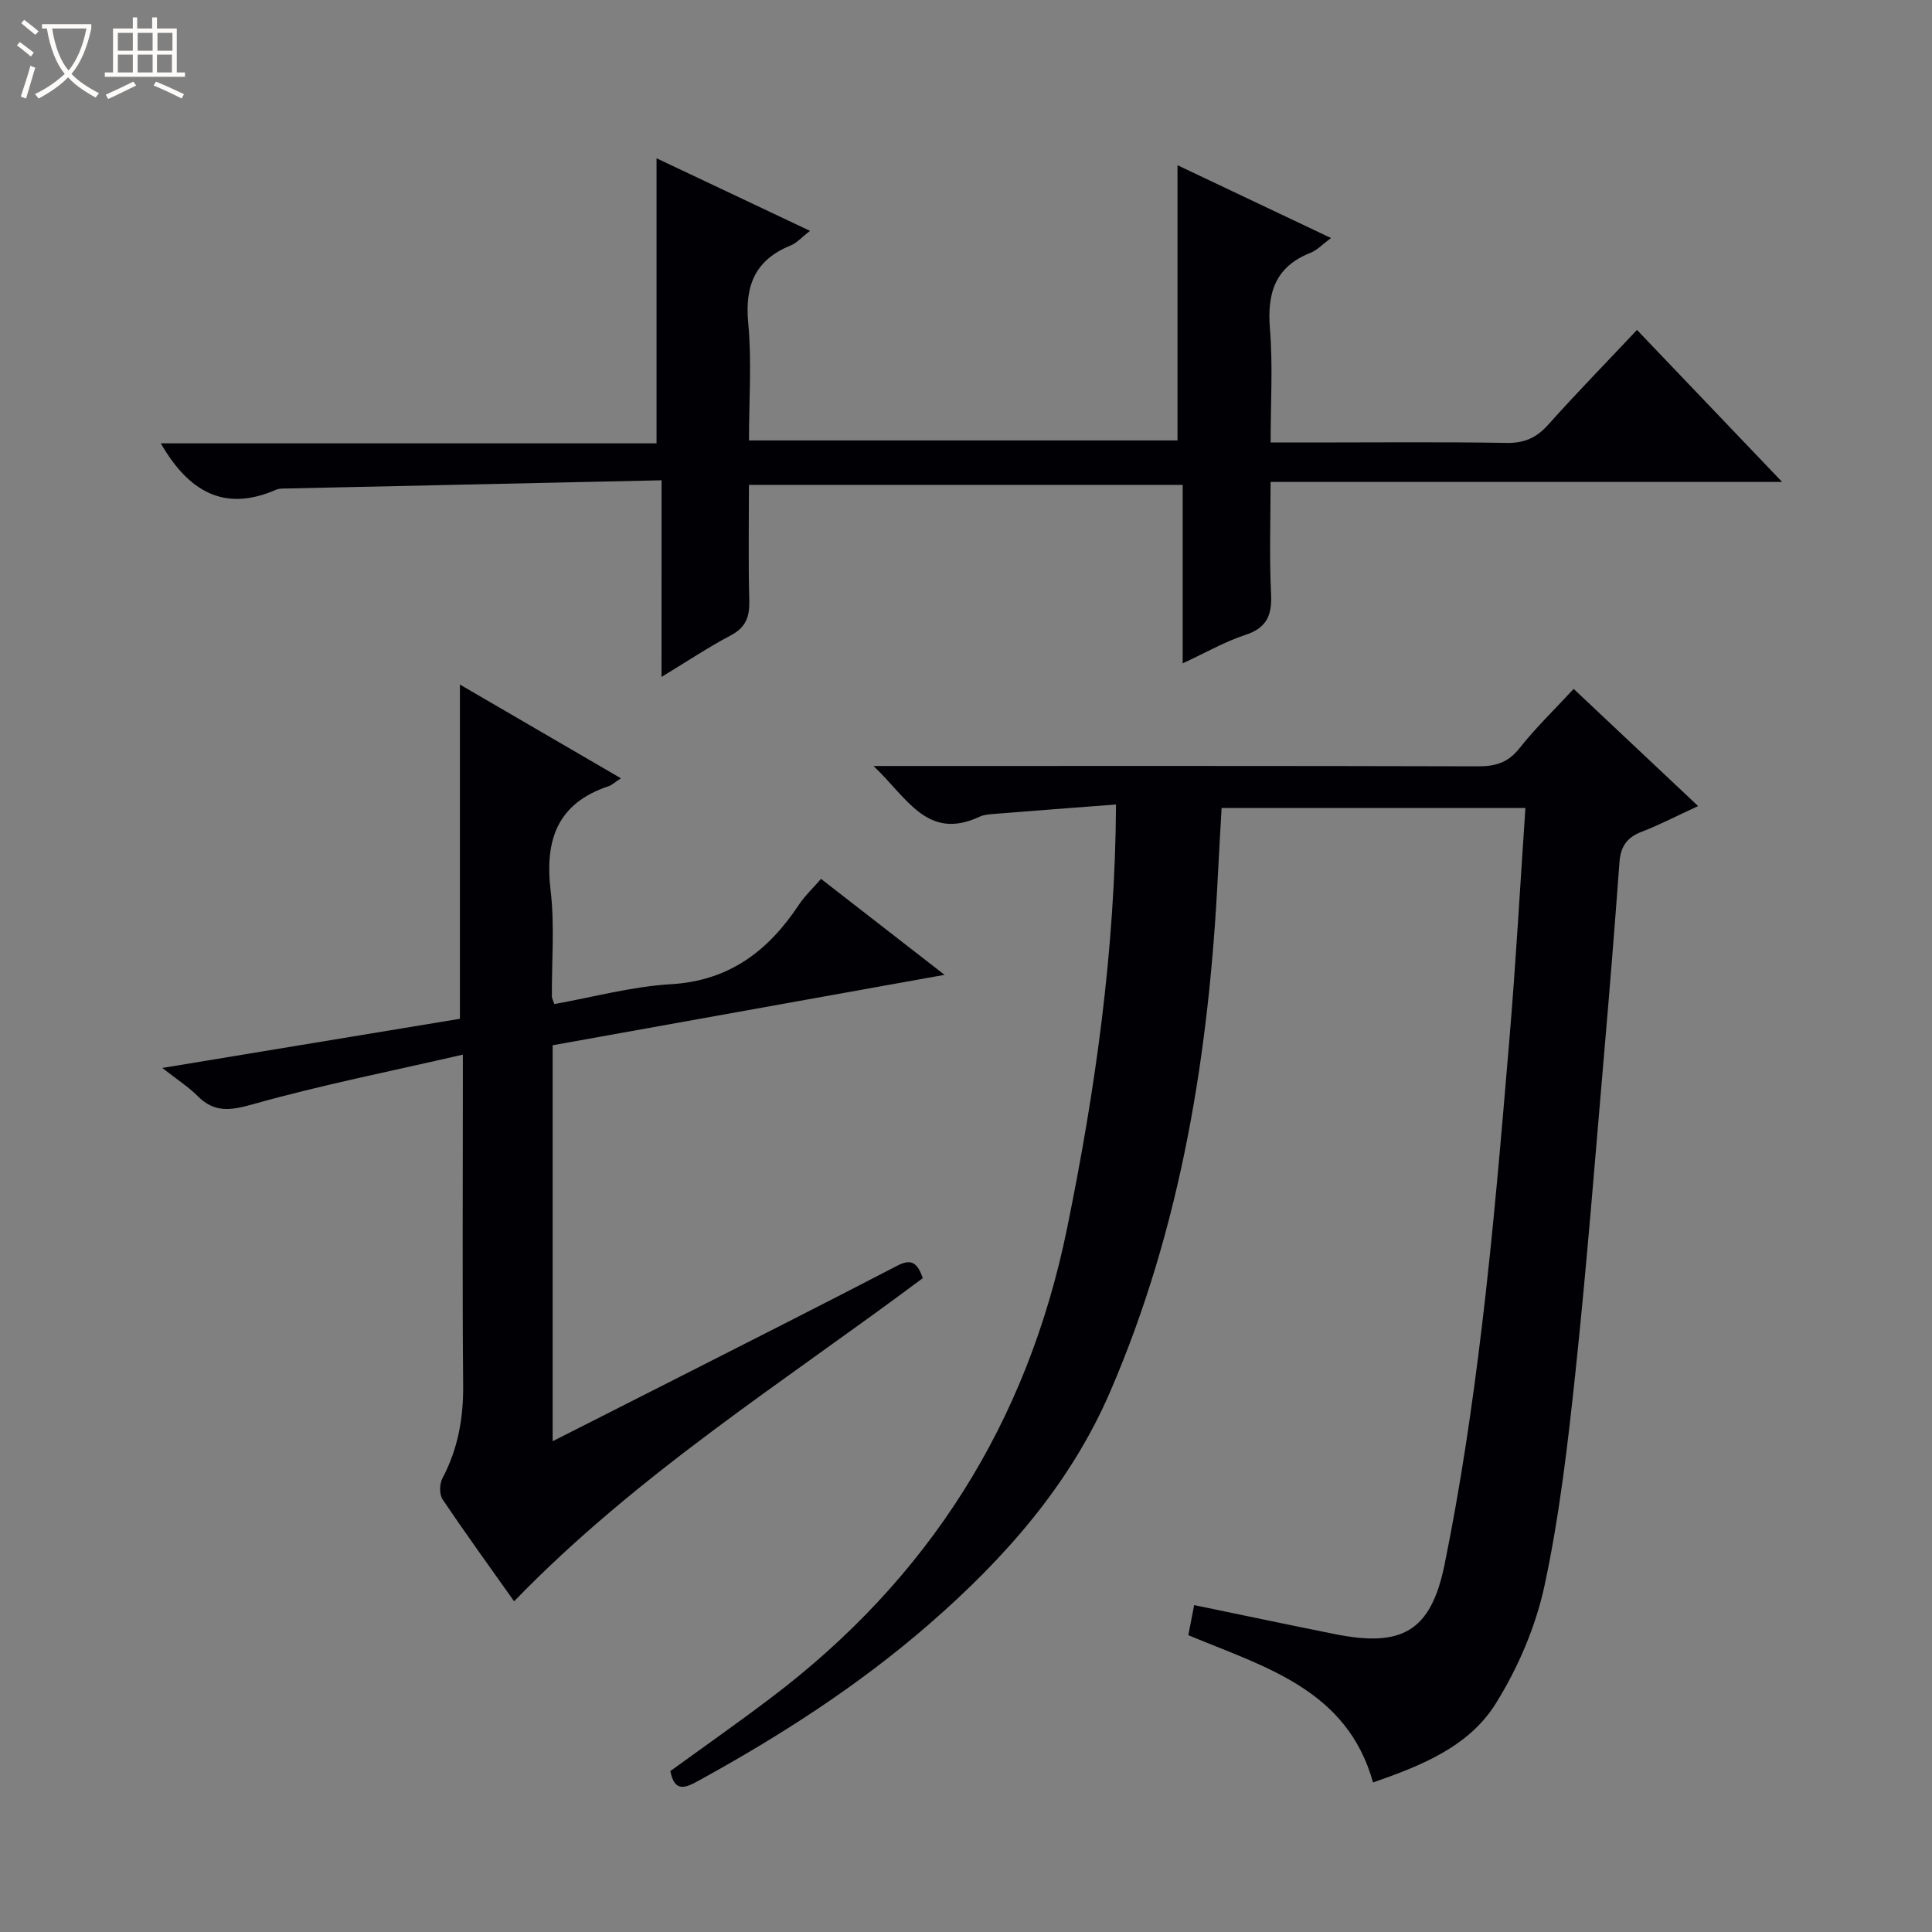 <svg enable-background="new 0 0 400 400" viewBox="0 0 400 400" xmlns="http://www.w3.org/2000/svg"><rect x="0" y="0" width="400" height="400" fill="#808080" stroke="none"/><path d="m6.4 11.7c-1-.8-1.9-1.6-2.9-2.3l.6-.7c.9.7 1.9 1.4 2.9 2.2zm-2.1 8.3c.7-2.1 1.4-4.2 2-6.4.2.1.6.3 1 .4-.7 2.3-1.3 4.4-1.9 6.4zm3-12.8c-1.1-.9-2.1-1.7-2.9-2.4l.6-.7c1 .8 2 1.5 3 2.4zm1.4-1.3v-.9h10.2v.9c-.9 4.2-2.3 7.3-4.1 9.4 1.3 1.4 3.2 2.7 5.7 4-.2.2-.4.5-.7.9-2.5-1.4-4.4-2.7-5.7-4.2-1.4 1.5-3.5 3-6.1 4.4 0 0 0 0-.1-.1-.3-.4-.5-.7-.7-.8 2.7-1.3 4.7-2.8 6.2-4.2-1.8-2.2-3-5.3-3.7-9.4zm9.2 0h-7.1c.6 3.8 1.7 6.7 3.4 8.7 1.7-2.1 2.9-4.8 3.7-8.7z" fill="#fcfbfa"/><path d="m31.6 3.6h.9v2.3h4.1v9.1h1.7v.9h-16.6v-.9h1.7v-9.1h4.1v-2.3h.9v2.3h3.1v-2.3zm-4 13.3.6.8c-1.9.9-3.8 1.9-5.8 2.8-.2-.3-.3-.6-.5-.9 2-.9 3.9-1.8 5.7-2.7zm-3.2-10.1v3.7h3.1v-3.7zm0 4.5v3.7h3.1v-3.7zm4.1-4.5v3.7h3.1v-3.7zm0 4.5v3.7h3.1v-3.7zm9.1 9.1c-2.1-1.1-4.1-2-5.8-2.7l.5-.8c2.2.9 4.1 1.8 5.8 2.6zm-1.9-13.6h-3.1v3.7h3.1zm-3.2 4.5v3.7h3.1v-3.7z" fill="#fcfbfa"/><g fill="#010105"><path d="m315.82 167.29c-21.04 0-41.62 0-62.9 0-.25 4.55-.53 9.12-.76 13.69-1.82 36.9-7.56 73.01-22.32 107.18-8.29 19.19-21.82 34.48-37.41 48.05-14.63 12.73-30.84 23.16-47.81 32.47-2.6 1.43-4.95 2.57-5.83-2 6.86-4.98 13.9-9.92 20.76-15.11 32.69-24.69 53.15-56.97 61.38-97.27 5.83-28.58 9.94-57.27 10.13-87.74-8.65.66-16.99 1.29-25.33 1.96-.98.08-2.04.16-2.91.57-10.84 5.05-14.94-3.86-21.97-10.5h7.22c39.33 0 78.65-.04 117.98.07 3.63.01 6.23-.8 8.57-3.78 3.29-4.16 7.14-7.88 11.19-12.25 8.46 7.96 16.86 15.88 25.77 24.26-4.27 1.96-7.92 3.87-11.74 5.34-3.06 1.17-4.32 3.12-4.55 6.31-.96 13.09-2.01 26.18-3.14 39.26-1.9 22.01-3.62 44.05-5.94 66.02-1.57 14.84-3.29 29.75-6.4 44.32-1.83 8.57-5.5 17.15-10.15 24.59-5.55 8.9-15.4 12.84-25.39 16.31-5.36-19.25-22.38-23.89-38.24-30.49.39-2.01.79-4.07 1.21-6.23 9.77 2.02 19.43 4.06 29.11 6 13.84 2.78 19.9-.48 22.73-14.39 3.31-16.24 5.73-32.7 7.71-49.16 2.38-19.79 4.04-39.66 5.71-59.53 1.34-15.86 2.22-31.75 3.32-47.95z"/><path d="m136.97 99.44c-26.61.58-52.23 1.14-77.85 1.7-.66.01-1.39 0-1.97.26-10.8 4.72-18.17.27-23.86-9.61h102.64c0-19.99 0-39.19 0-59.02 10.18 4.82 20.67 9.78 31.78 15.03-1.74 1.33-2.73 2.5-3.99 3.01-7.35 2.98-9.54 8.26-8.81 16.03.75 7.92.16 15.96.16 24.35h88.72c0-19.05 0-37.89 0-56.98 10.23 4.85 20.69 9.81 31.78 15.07-1.73 1.28-2.86 2.52-4.26 3.07-7.36 2.91-8.99 8.39-8.38 15.79.62 7.57.14 15.24.14 23.47h8.36c13.5 0 27-.14 40.49.09 3.69.06 6.19-1.06 8.6-3.75 5.86-6.55 12-12.84 18.4-19.64 9.97 10.44 19.67 20.6 30.05 31.47-35.66 0-70.38 0-105.91 0 0 7.99-.27 15.59.1 23.15.22 4.43-.85 7.06-5.34 8.53-4.21 1.38-8.13 3.64-12.96 5.88 0-12.59 0-24.58 0-36.95-30.19 0-59.72 0-89.8 0 0 8.04-.14 15.99.07 23.93.09 3.33-.67 5.57-3.83 7.23-4.68 2.46-9.09 5.42-14.34 8.6.01-13.58.01-26.58.01-40.71z"/><path d="m106.44 331.53c-4.93-6.96-10-13.95-14.81-21.11-.69-1.03-.65-3.18-.04-4.34 3.21-6.05 4.36-12.4 4.3-19.23-.18-20.49-.06-40.99-.06-61.49 0-1.8 0-3.6 0-7.01-15.01 3.46-29.39 6.31-43.46 10.27-4.68 1.32-7.98 1.8-11.49-1.73-1.85-1.86-4.11-3.29-7.28-5.78 21.41-3.54 41.68-6.88 61.62-10.18 0-23.21 0-45.81 0-69.2 11.06 6.44 21.98 12.79 33.34 19.41-1.25.81-1.85 1.4-2.57 1.64-10.63 3.54-13.23 11.14-11.99 21.6.86 7.23.21 14.64.26 21.97 0 .31.2.62.51 1.53 7.98-1.42 16.01-3.63 24.14-4.11 12.14-.72 20.19-6.94 26.53-16.5 1.17-1.77 2.77-3.26 4.54-5.31 8.39 6.52 16.59 12.88 25.58 19.87-27.62 4.96-54.28 9.75-81.14 14.58v81.98c8.55-4.33 16.64-8.42 24.73-12.53 15.56-7.91 31.15-15.77 46.64-23.82 3.05-1.59 4.2-.41 5.27 2.58-28.55 21.36-59.07 40.5-84.62 66.91z"/></g></svg>